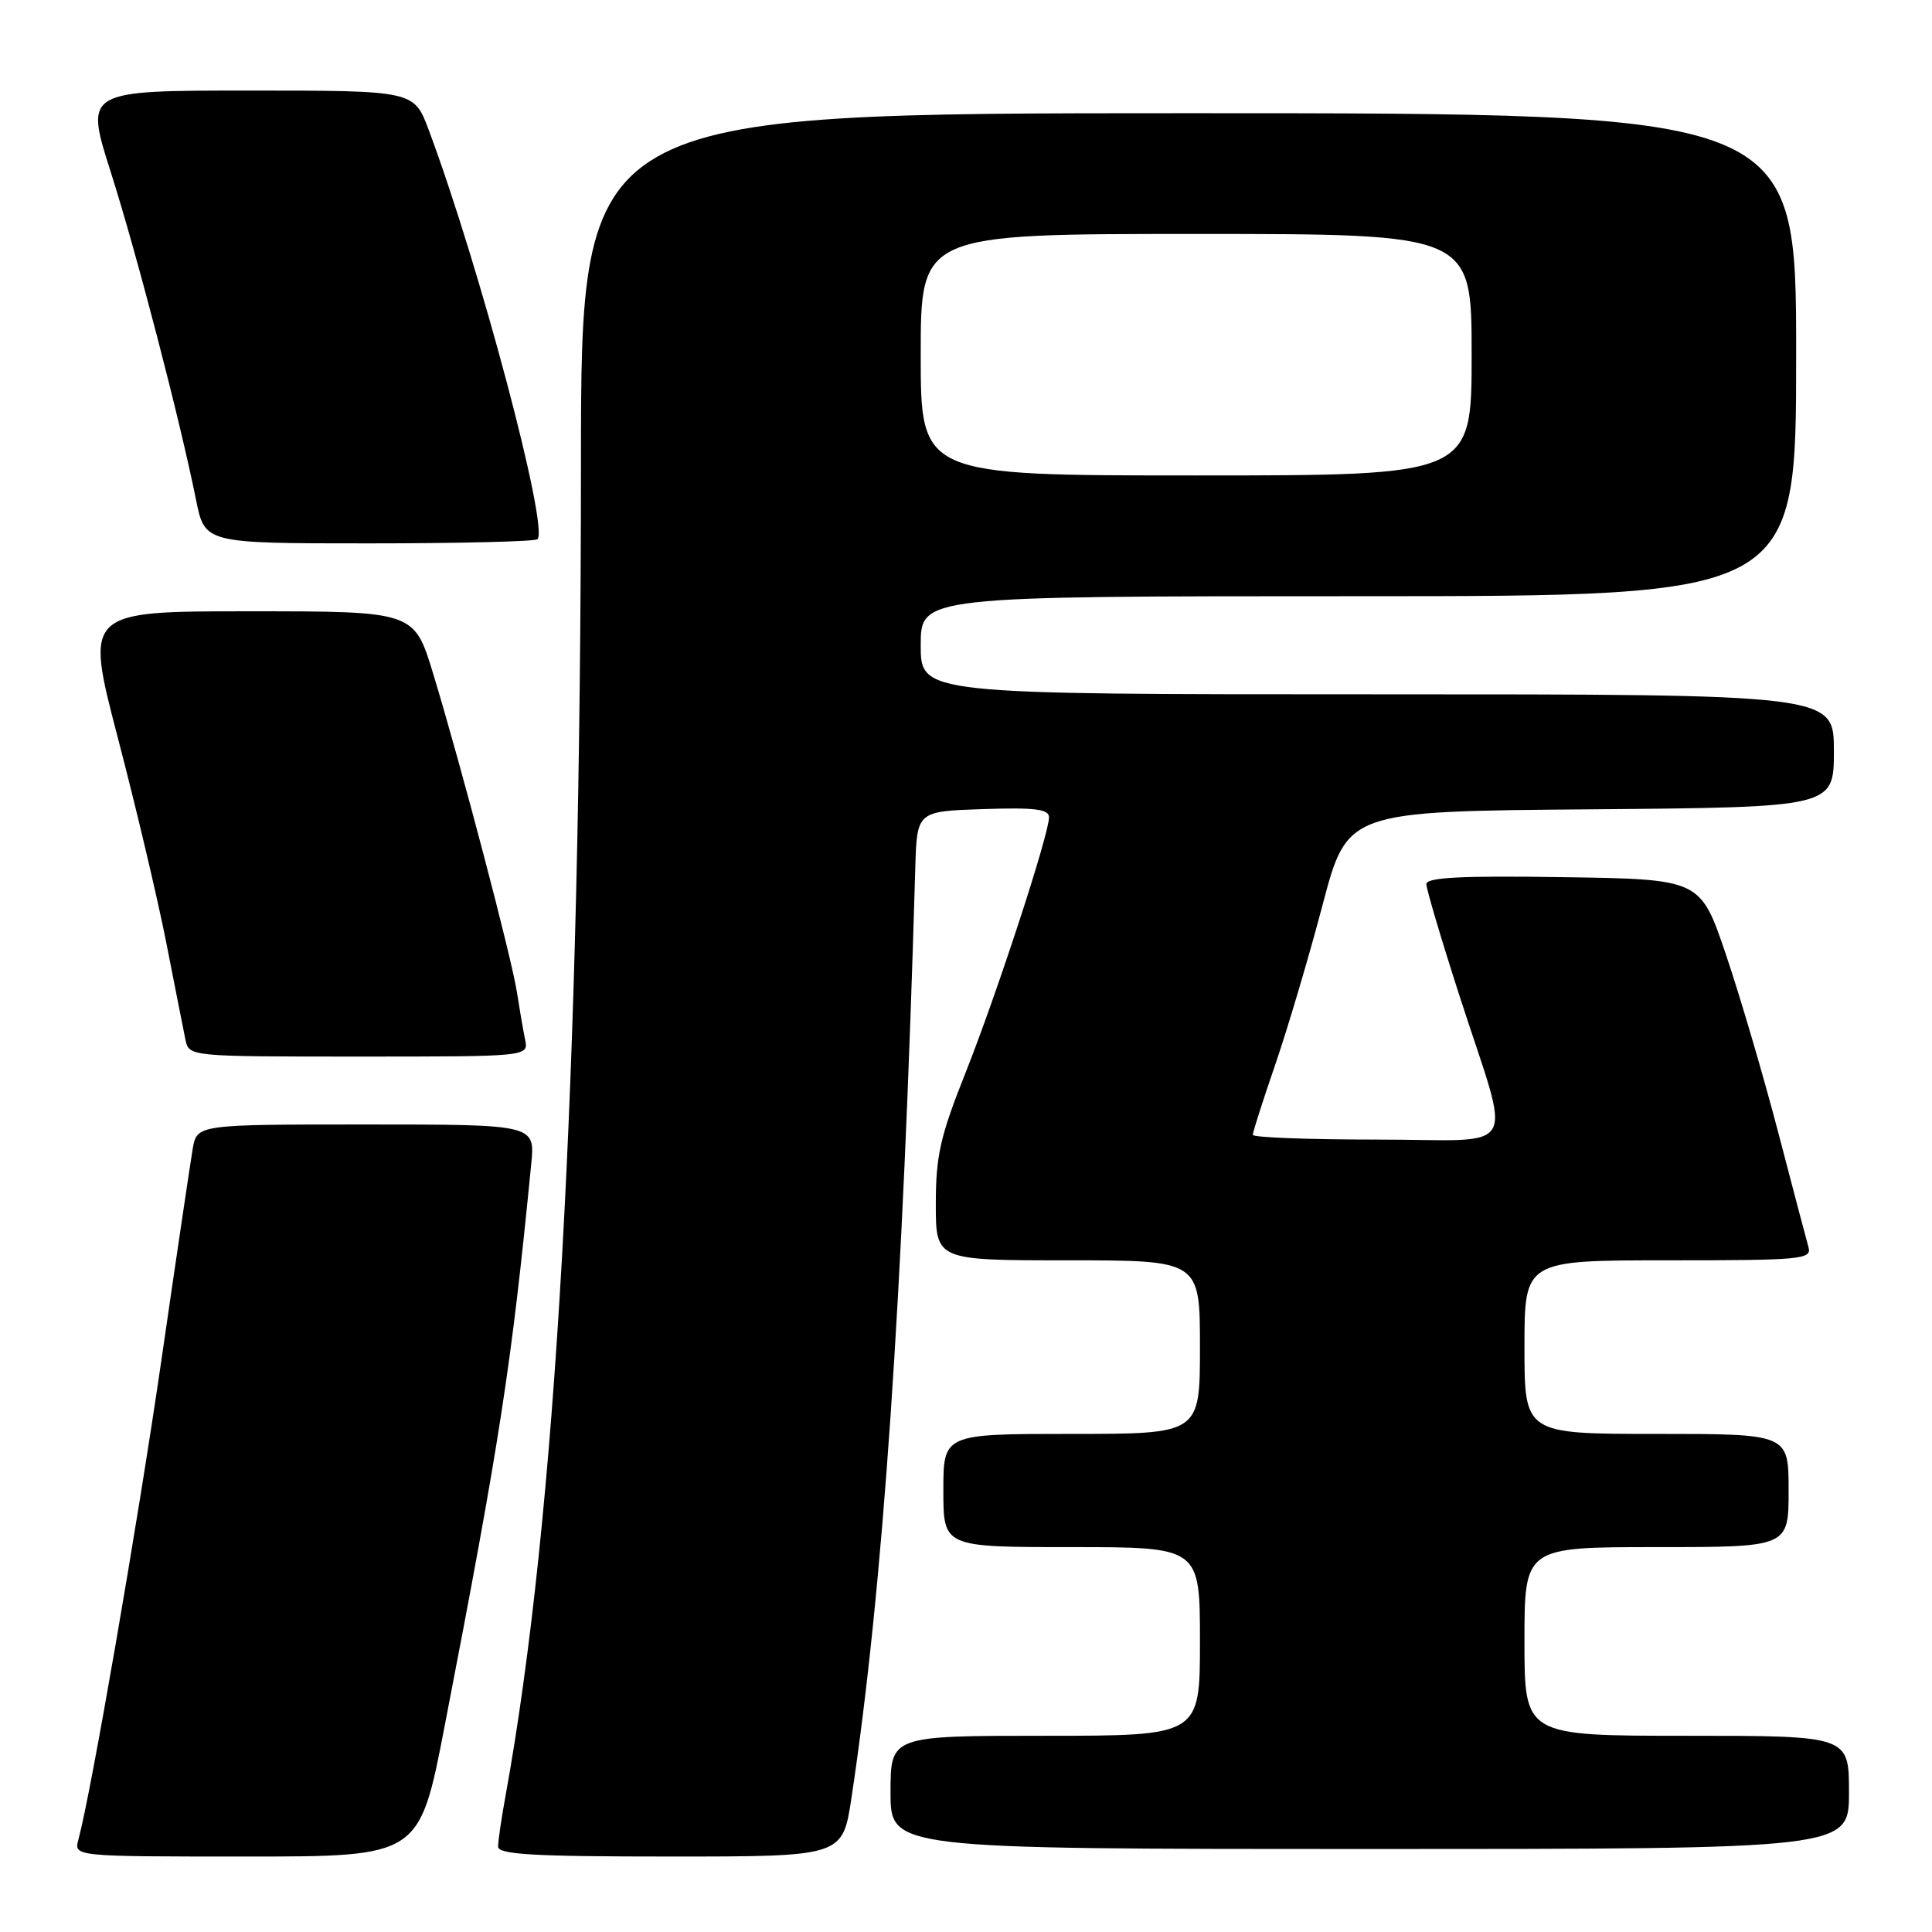 <?xml version="1.0" encoding="UTF-8" standalone="no"?>
<!DOCTYPE svg PUBLIC "-//W3C//DTD SVG 1.1//EN" "http://www.w3.org/Graphics/SVG/1.1/DTD/svg11.dtd" >
<svg xmlns="http://www.w3.org/2000/svg" xmlns:xlink="http://www.w3.org/1999/xlink" version="1.1" viewBox="0 0 256 256">
 <g >
 <path fill="currentColor"
d=" M 58.91 228.75 C 66.28 190.67 67.77 180.96 70.39 154.25 C 70.91 149.00 70.91 149.00 48.50 149.00 C 26.09 149.00 26.09 149.00 25.53 152.25 C 25.23 154.04 23.37 166.53 21.42 180.00 C 18.25 201.86 12.03 237.75 10.39 243.75 C 9.77 246.00 9.77 246.00 32.67 246.00 C 55.58 246.00 55.58 246.00 58.91 228.75 Z  M 112.82 238.25 C 116.99 210.68 119.64 171.99 121.28 115.00 C 121.50 107.50 121.50 107.50 130.25 107.21 C 137.14 106.98 139.00 107.21 139.00 108.30 C 139.00 110.56 132.05 131.82 127.89 142.27 C 124.59 150.56 124.00 153.17 124.00 159.52 C 124.00 167.00 124.00 167.00 141.50 167.00 C 159.00 167.00 159.00 167.00 159.00 178.50 C 159.00 190.00 159.00 190.00 142.00 190.00 C 125.00 190.00 125.00 190.00 125.00 197.50 C 125.00 205.00 125.00 205.00 142.00 205.00 C 159.00 205.00 159.00 205.00 159.00 217.50 C 159.00 230.00 159.00 230.00 138.50 230.00 C 118.00 230.00 118.00 230.00 118.00 237.50 C 118.00 245.00 118.00 245.00 181.50 245.00 C 245.00 245.00 245.00 245.00 245.00 237.50 C 245.00 230.00 245.00 230.00 223.50 230.00 C 202.00 230.00 202.00 230.00 202.00 217.50 C 202.00 205.00 202.00 205.00 219.50 205.00 C 237.00 205.00 237.00 205.00 237.00 197.50 C 237.00 190.00 237.00 190.00 219.50 190.00 C 202.00 190.00 202.00 190.00 202.00 178.50 C 202.00 167.00 202.00 167.00 221.07 167.00 C 238.75 167.00 240.10 166.87 239.63 165.25 C 239.36 164.29 237.55 157.43 235.61 150.00 C 233.67 142.57 230.56 132.00 228.70 126.50 C 225.32 116.50 225.32 116.50 207.16 116.23 C 193.62 116.02 189.00 116.26 189.00 117.15 C 189.00 117.80 190.97 124.45 193.38 131.92 C 200.34 153.48 201.75 151.00 182.52 151.00 C 173.43 151.00 166.00 150.72 166.00 150.37 C 166.00 150.02 167.34 145.83 168.98 141.06 C 170.62 136.28 173.44 126.78 175.24 119.94 C 178.52 107.50 178.52 107.50 210.76 107.24 C 243.00 106.97 243.00 106.97 243.00 99.49 C 243.00 92.00 243.00 92.00 182.50 92.00 C 122.00 92.00 122.00 92.00 122.00 85.50 C 122.00 79.00 122.00 79.00 180.00 79.00 C 238.00 79.00 238.00 79.00 238.00 47.00 C 238.00 15.00 238.00 15.00 157.50 15.00 C 77.00 15.00 77.00 15.00 76.98 61.25 C 76.96 142.87 73.65 201.32 66.99 237.93 C 66.44 240.92 66.00 243.96 66.00 244.68 C 66.00 245.73 70.62 246.00 88.83 246.00 C 111.65 246.00 111.65 246.00 112.82 238.25 Z  M 69.58 137.75 C 69.32 136.51 68.84 133.70 68.50 131.50 C 67.79 126.88 61.08 101.36 57.39 89.25 C 54.88 81.00 54.88 81.00 33.06 81.00 C 11.24 81.00 11.24 81.00 15.61 97.75 C 18.02 106.96 20.92 119.22 22.05 125.00 C 23.18 130.78 24.32 136.51 24.57 137.75 C 25.04 140.00 25.04 140.00 47.54 140.00 C 70.04 140.00 70.04 140.00 69.58 137.75 Z  M 71.22 71.45 C 72.75 69.92 63.52 35.18 56.82 17.25 C 54.86 12.00 54.86 12.00 33.05 12.00 C 11.24 12.00 11.24 12.00 14.66 22.75 C 18.11 33.58 23.84 55.61 25.98 66.25 C 27.14 72.00 27.14 72.00 48.90 72.00 C 60.87 72.00 70.91 71.75 71.22 71.45 Z  M 122.00 47.00 C 122.00 31.00 122.00 31.00 158.50 31.00 C 195.00 31.00 195.00 31.00 195.00 47.00 C 195.00 63.00 195.00 63.00 158.50 63.00 C 122.00 63.00 122.00 63.00 122.00 47.00 Z "/>
</g>
</svg>